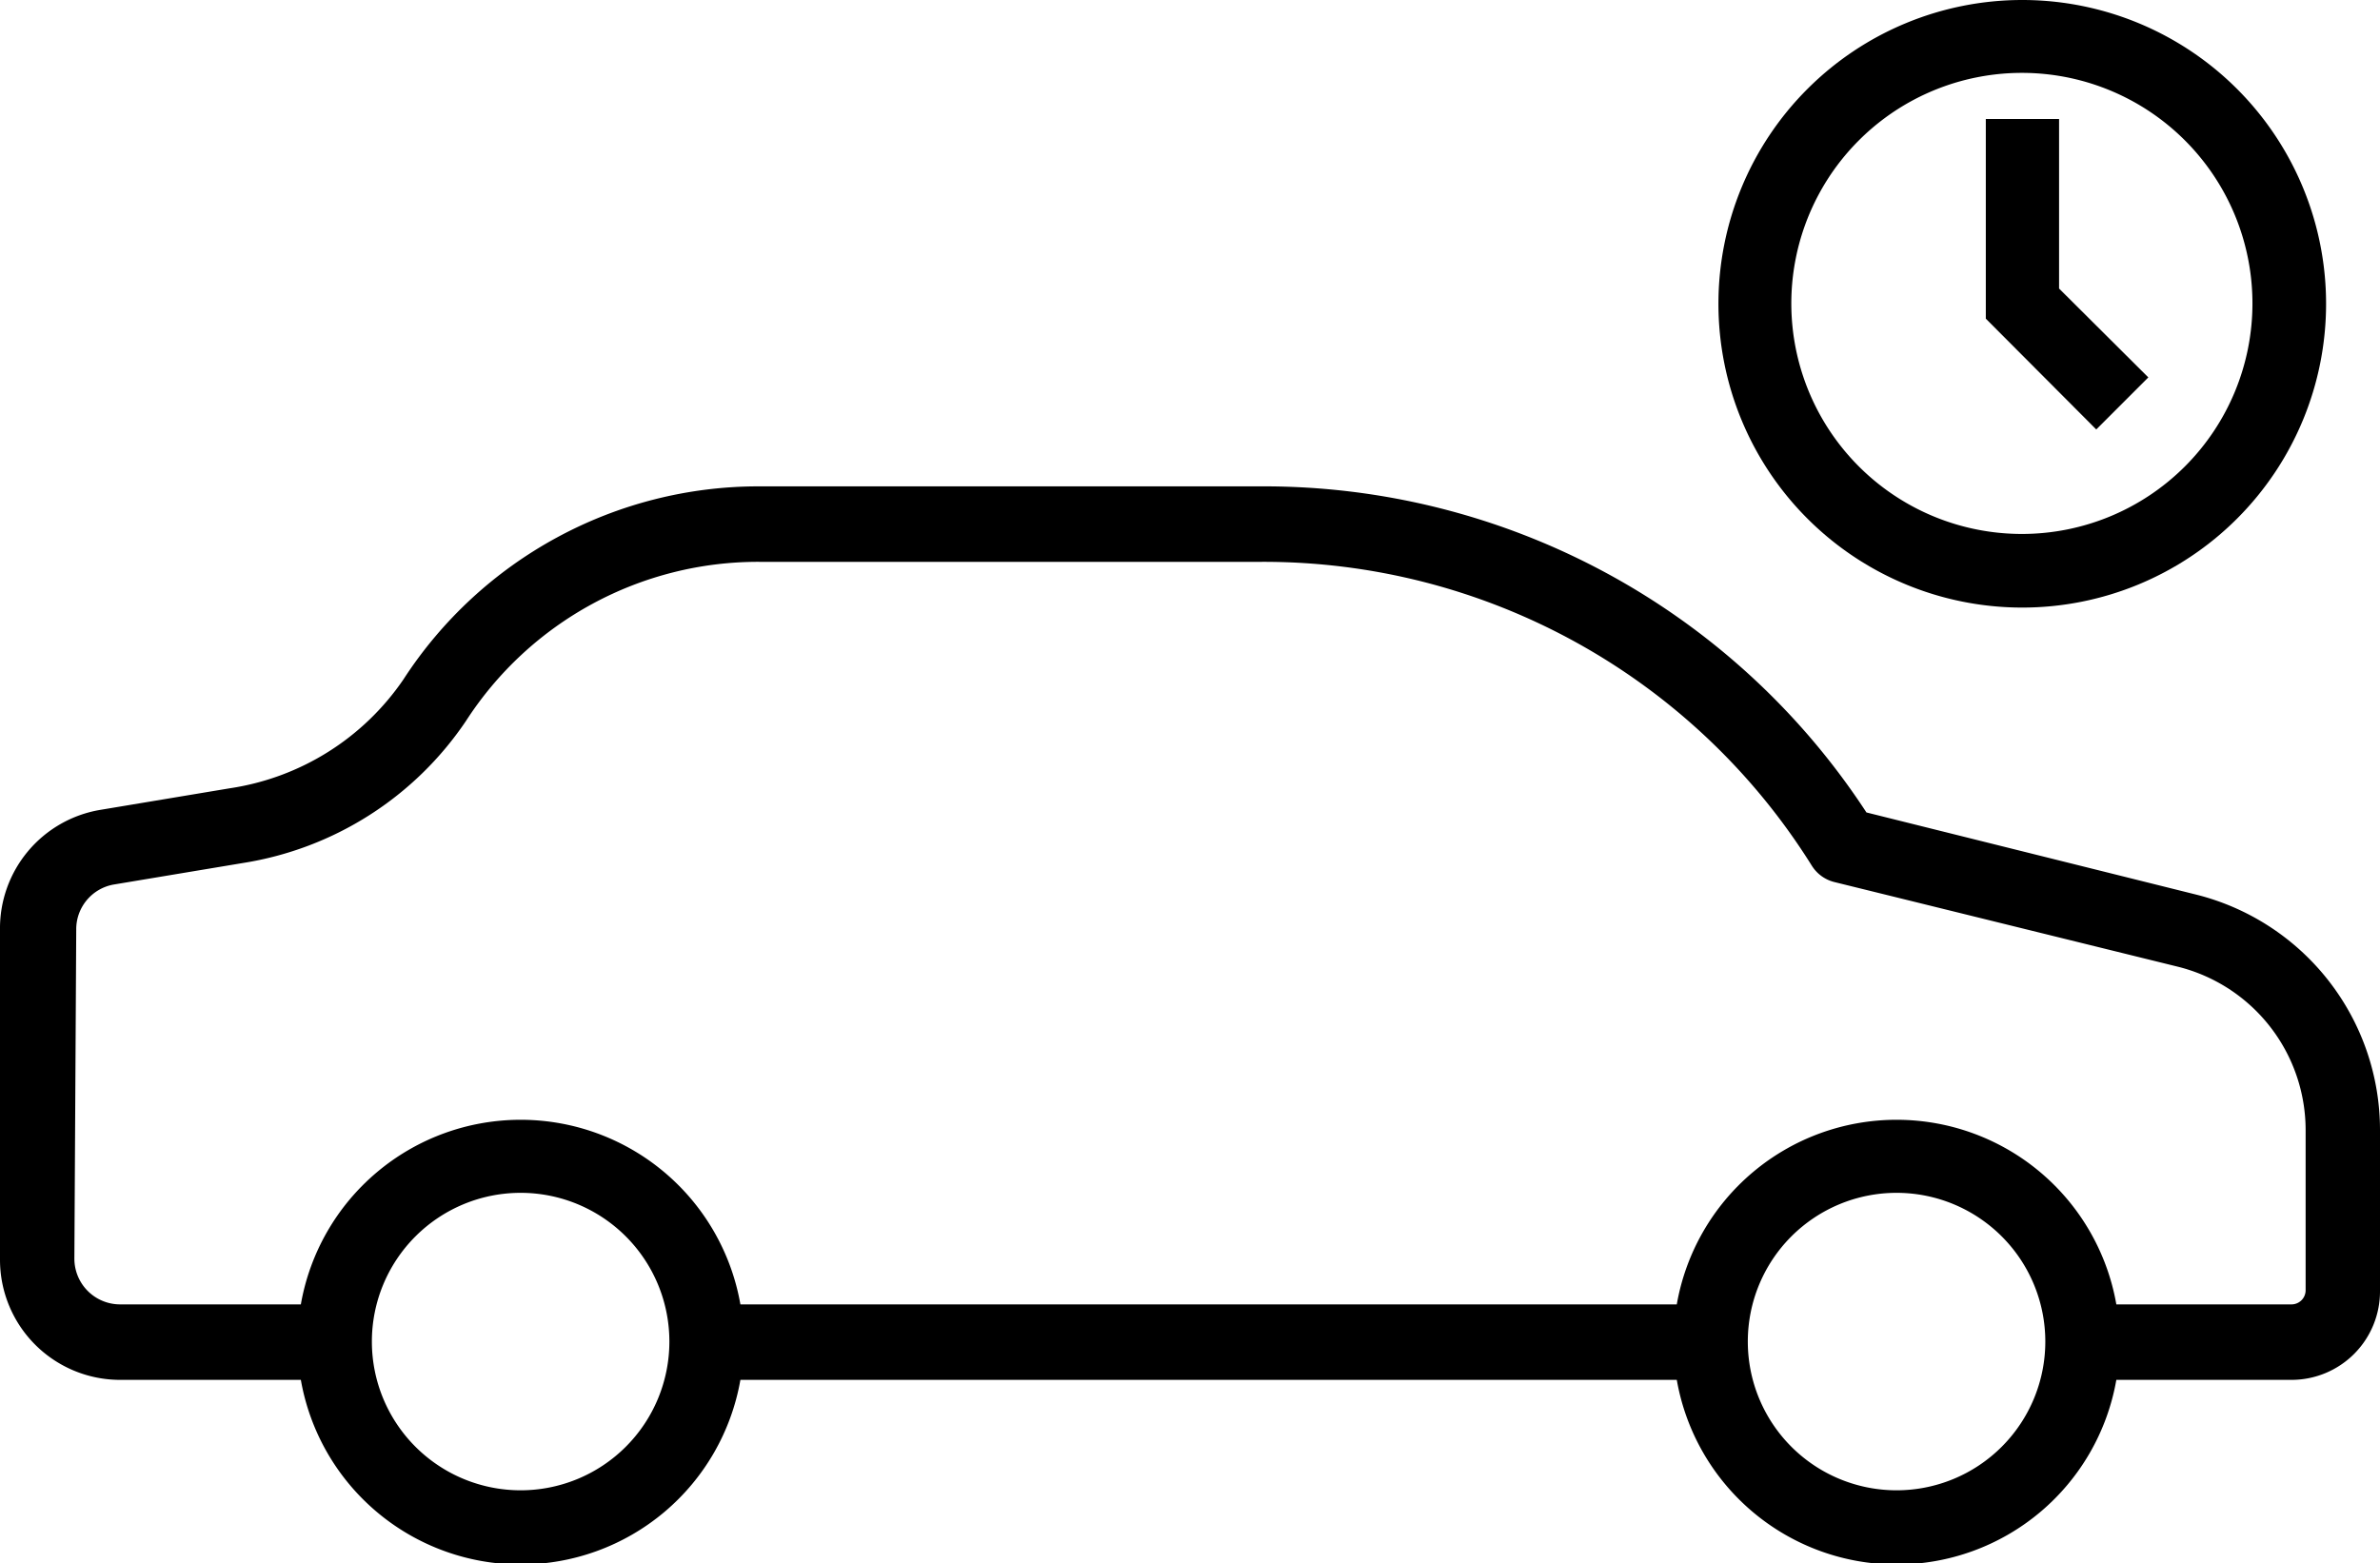 <svg xmlns="http://www.w3.org/2000/svg" viewBox="0 0 64 42.04"><defs><style>.cls-1{fill:#000;}</style></defs><title>Fichier 1</title><g id="Calque_2" data-name="Calque 2"><g id="Calque_1-2" data-name="Calque 1"><path class="cls-1" d="M0,25v8.88a3.23,3.23,0,0,0,3.23,3.23H8.09a6,6,0,0,0,11.82,0H45.09a6,6,0,0,0,11.82,0h4.71A2.38,2.38,0,0,0,64,34.71V30.4a6.53,6.53,0,0,0-4.94-6.34l-8.87-2.21a19.35,19.35,0,0,0-16.26-8.77H20.42a11.38,11.38,0,0,0-9.57,5.19A6.88,6.88,0,0,1,6.18,21.2l-3.48.58A3.23,3.23,0,0,0,0,25ZM47,36.08a4,4,0,1,1,4,4A4,4,0,0,1,47,36.08Zm-37,0a4,4,0,1,1,4,4A4,4,0,0,1,10,36.08ZM2.05,25a1.22,1.22,0,0,1,1-1.21l3.48-.58a8.9,8.9,0,0,0,6-3.82,9.35,9.35,0,0,1,7.89-4.28H33.93a17.38,17.38,0,0,1,14.79,8.17,1,1,0,0,0,.6.44L58.57,26A4.53,4.53,0,0,1,62,30.4v4.31a.38.38,0,0,1-.38.37H56.91a6,6,0,0,0-11.82,0H19.91a6,6,0,0,0-11.82,0H3.23A1.23,1.23,0,0,1,2,33.85Z"/><path class="cls-1" d="M54.38,0a8.17,8.17,0,1,0,8.17,8.17A8.17,8.17,0,0,0,54.38,0Zm0,14.36a6.2,6.2,0,1,1,6.19-6.19A6.2,6.2,0,0,1,54.38,14.36Z"/><polygon class="cls-1" points="57.77 10.15 55.37 7.76 55.37 3.2 53.4 3.2 53.4 8.57 56.37 11.55 57.77 10.15"/></g></g></svg>
